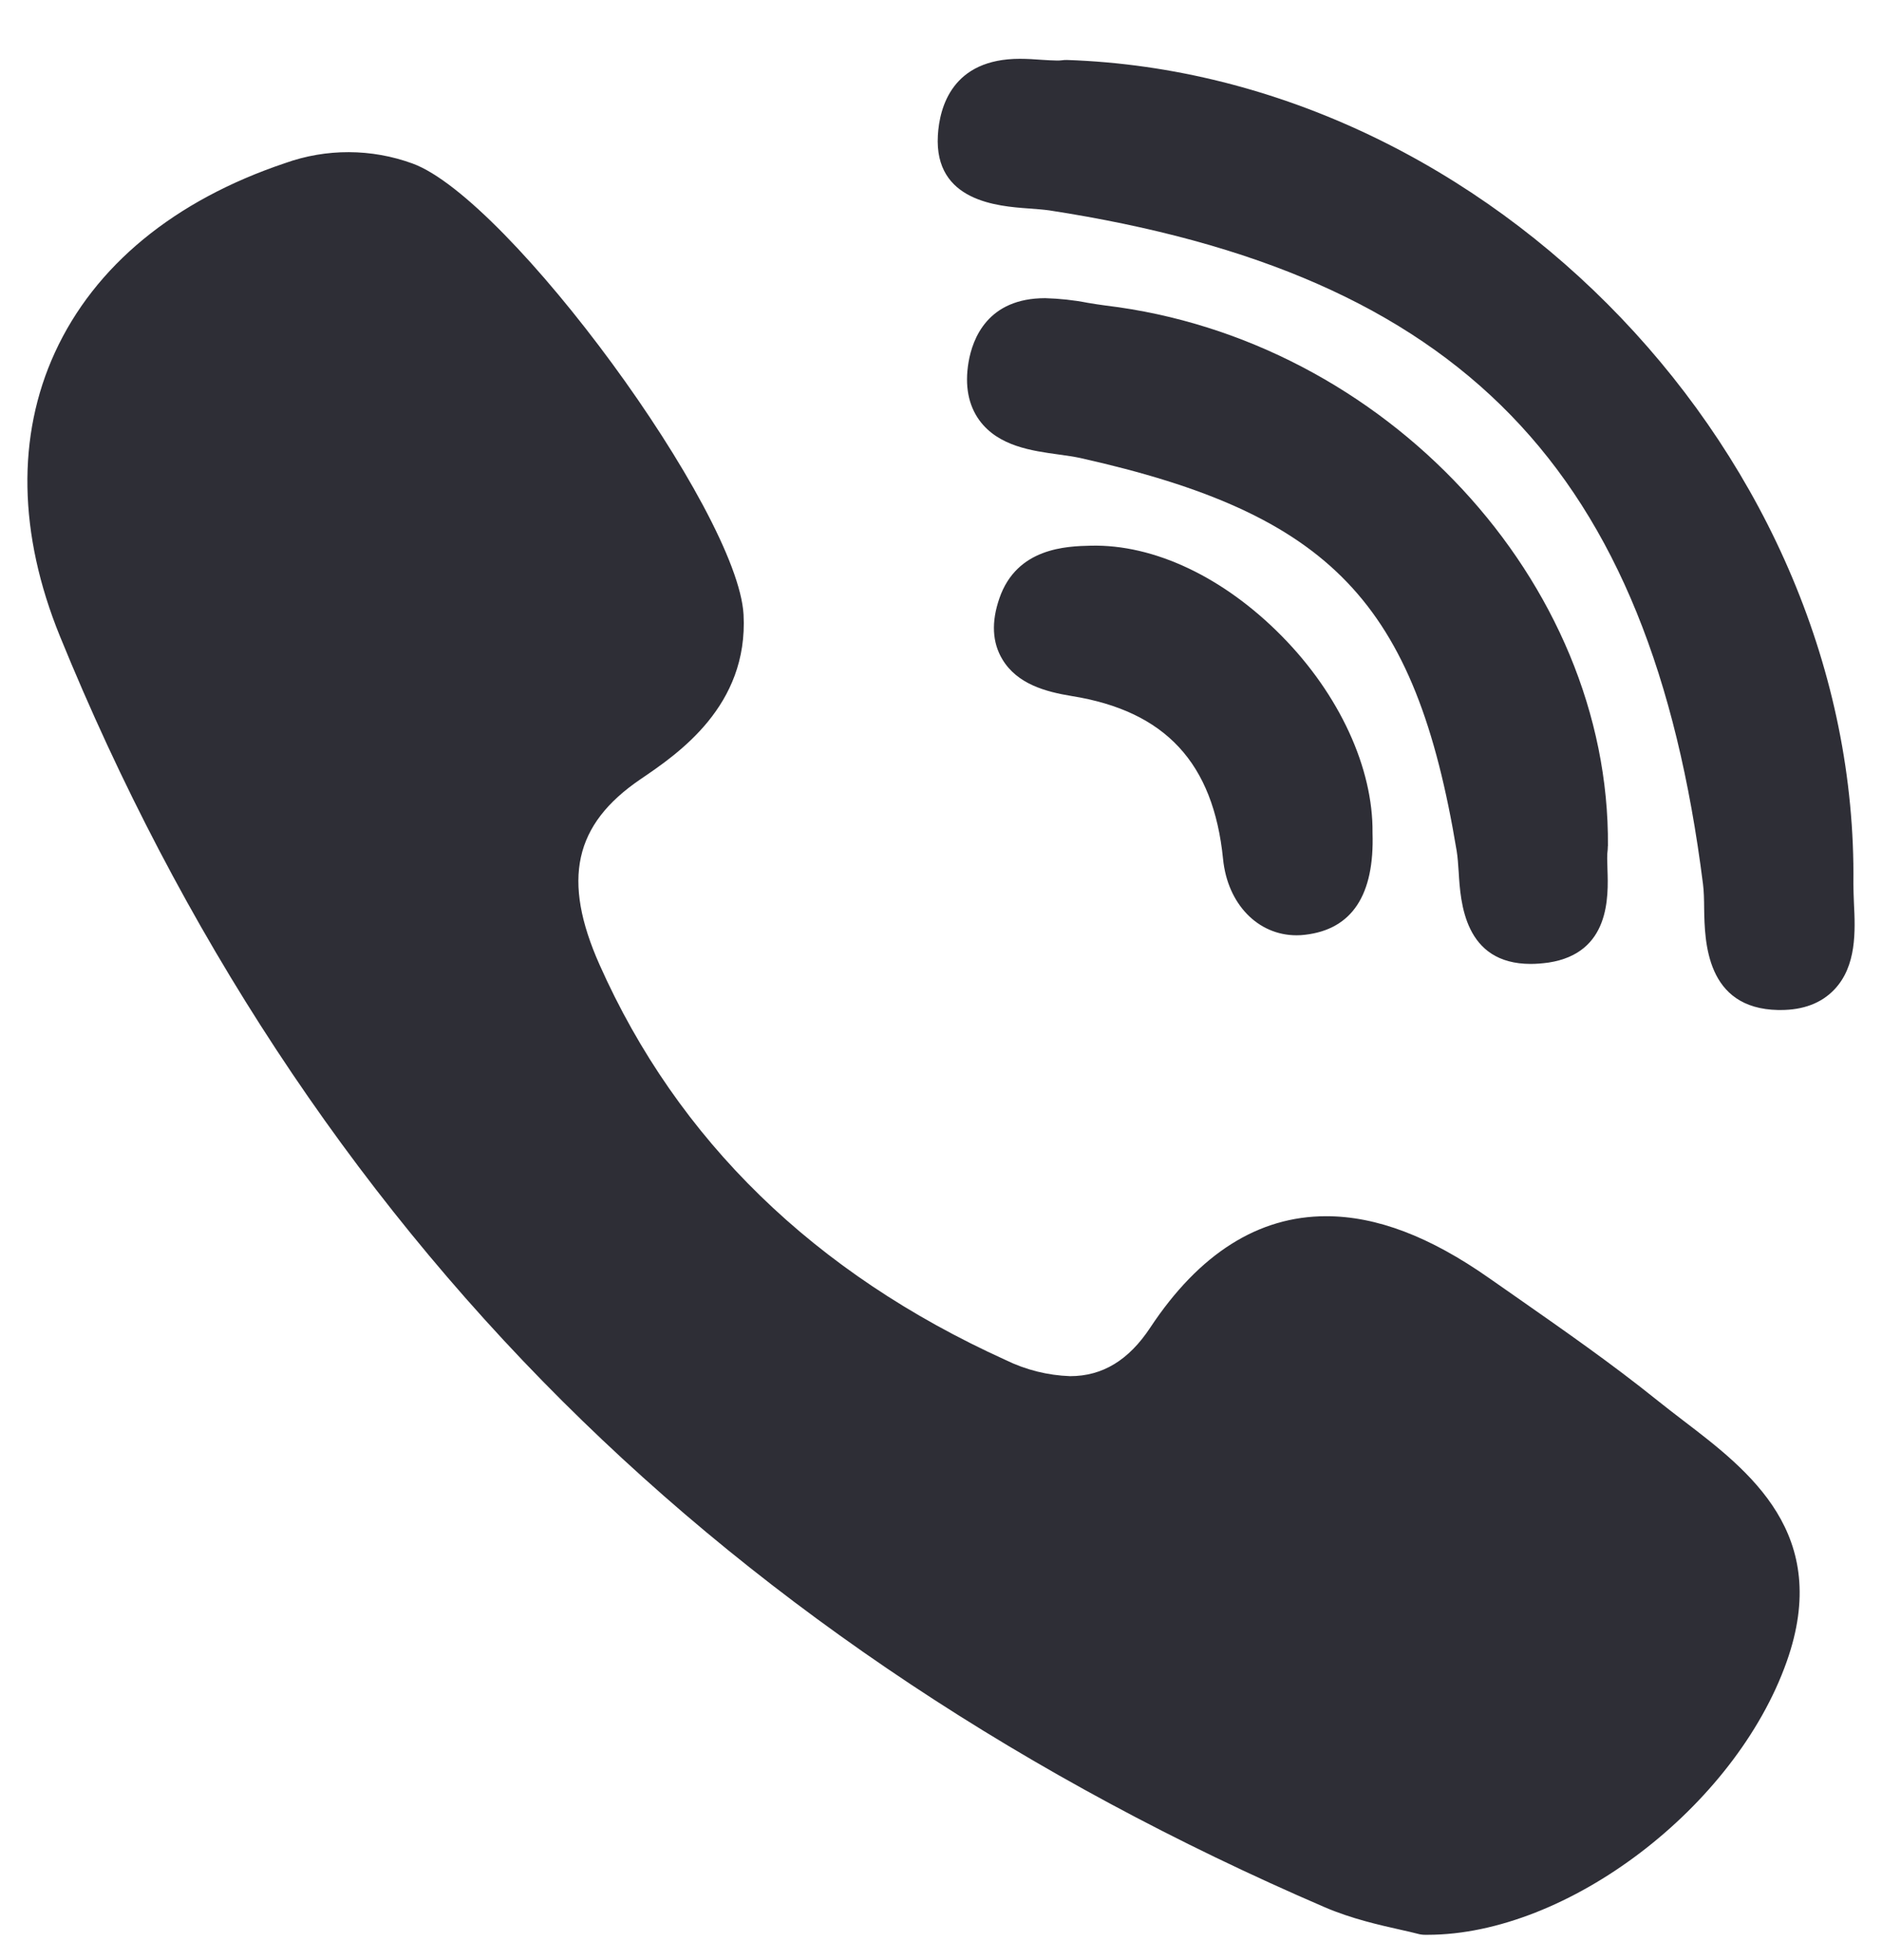 <svg width="24" height="25" viewBox="0 0 24 25" fill="none" xmlns="http://www.w3.org/2000/svg">
<path d="M20.505 10.792C20.533 7.418 17.66 4.325 14.1 3.897C14.023 3.887 13.946 3.875 13.87 3.862C13.691 3.827 13.51 3.808 13.328 3.803C12.597 3.803 12.402 4.317 12.351 4.621C12.301 4.919 12.349 5.169 12.492 5.364C12.734 5.692 13.16 5.75 13.502 5.797C13.601 5.811 13.695 5.824 13.774 5.841C16.974 6.557 18.05 7.68 18.576 10.852C18.589 10.929 18.595 11.025 18.602 11.126C18.625 11.506 18.672 12.294 19.52 12.294C19.59 12.294 19.667 12.288 19.747 12.277C20.535 12.157 20.511 11.436 20.499 11.089C20.496 10.991 20.492 10.899 20.502 10.837C20.503 10.822 20.504 10.806 20.504 10.79L20.505 10.792Z" fill="#2E2E36"/>
<path d="M13.12 2.659C13.216 2.666 13.304 2.673 13.379 2.683C18.633 3.492 21.049 5.98 21.717 11.274C21.729 11.364 21.731 11.474 21.732 11.589C21.739 12.004 21.753 12.865 22.677 12.882H22.705C22.996 12.882 23.226 12.795 23.391 12.622C23.678 12.322 23.66 11.875 23.642 11.516C23.639 11.427 23.635 11.345 23.635 11.271C23.703 5.858 19.015 0.947 13.607 0.765C13.583 0.765 13.562 0.765 13.541 0.769C13.52 0.771 13.498 0.773 13.477 0.772C13.422 0.772 13.357 0.767 13.286 0.763C13.202 0.757 13.105 0.75 13.006 0.75C12.145 0.75 11.981 1.363 11.96 1.728C11.912 2.571 12.728 2.631 13.12 2.659ZM21.464 18.117C21.351 18.031 21.24 17.944 21.129 17.856C20.555 17.394 19.945 16.969 19.356 16.557L18.988 16.3C18.232 15.77 17.553 15.512 16.912 15.512C16.046 15.512 15.292 15.99 14.669 16.932C14.394 17.349 14.059 17.552 13.647 17.552C13.361 17.542 13.081 17.472 12.824 17.346C10.385 16.24 8.642 14.543 7.646 12.305C7.164 11.222 7.32 10.515 8.167 9.939C8.649 9.612 9.544 9.004 9.482 7.839C9.41 6.517 6.492 2.537 5.262 2.086C4.737 1.894 4.161 1.892 3.634 2.081C2.221 2.556 1.208 3.391 0.701 4.494C0.211 5.56 0.234 6.812 0.764 8.114C2.298 11.879 4.454 15.162 7.173 17.871C9.835 20.523 13.106 22.694 16.895 24.326C17.237 24.473 17.595 24.553 17.858 24.612C17.947 24.632 18.023 24.649 18.079 24.664C18.11 24.673 18.142 24.677 18.174 24.677H18.204C19.987 24.677 22.128 23.049 22.785 21.192C23.361 19.566 22.309 18.762 21.464 18.117ZM13.909 6.96C13.604 6.967 12.968 6.984 12.745 7.63C12.64 7.933 12.653 8.194 12.783 8.41C12.972 8.725 13.335 8.823 13.664 8.877C14.86 9.068 15.474 9.729 15.597 10.957C15.654 11.529 16.04 11.929 16.534 11.929C16.571 11.929 16.608 11.927 16.646 11.922C17.241 11.852 17.529 11.415 17.503 10.622C17.512 9.796 17.081 8.858 16.345 8.112C15.607 7.363 14.718 6.94 13.909 6.96Z" fill="#2E2E36"/>
</svg>
